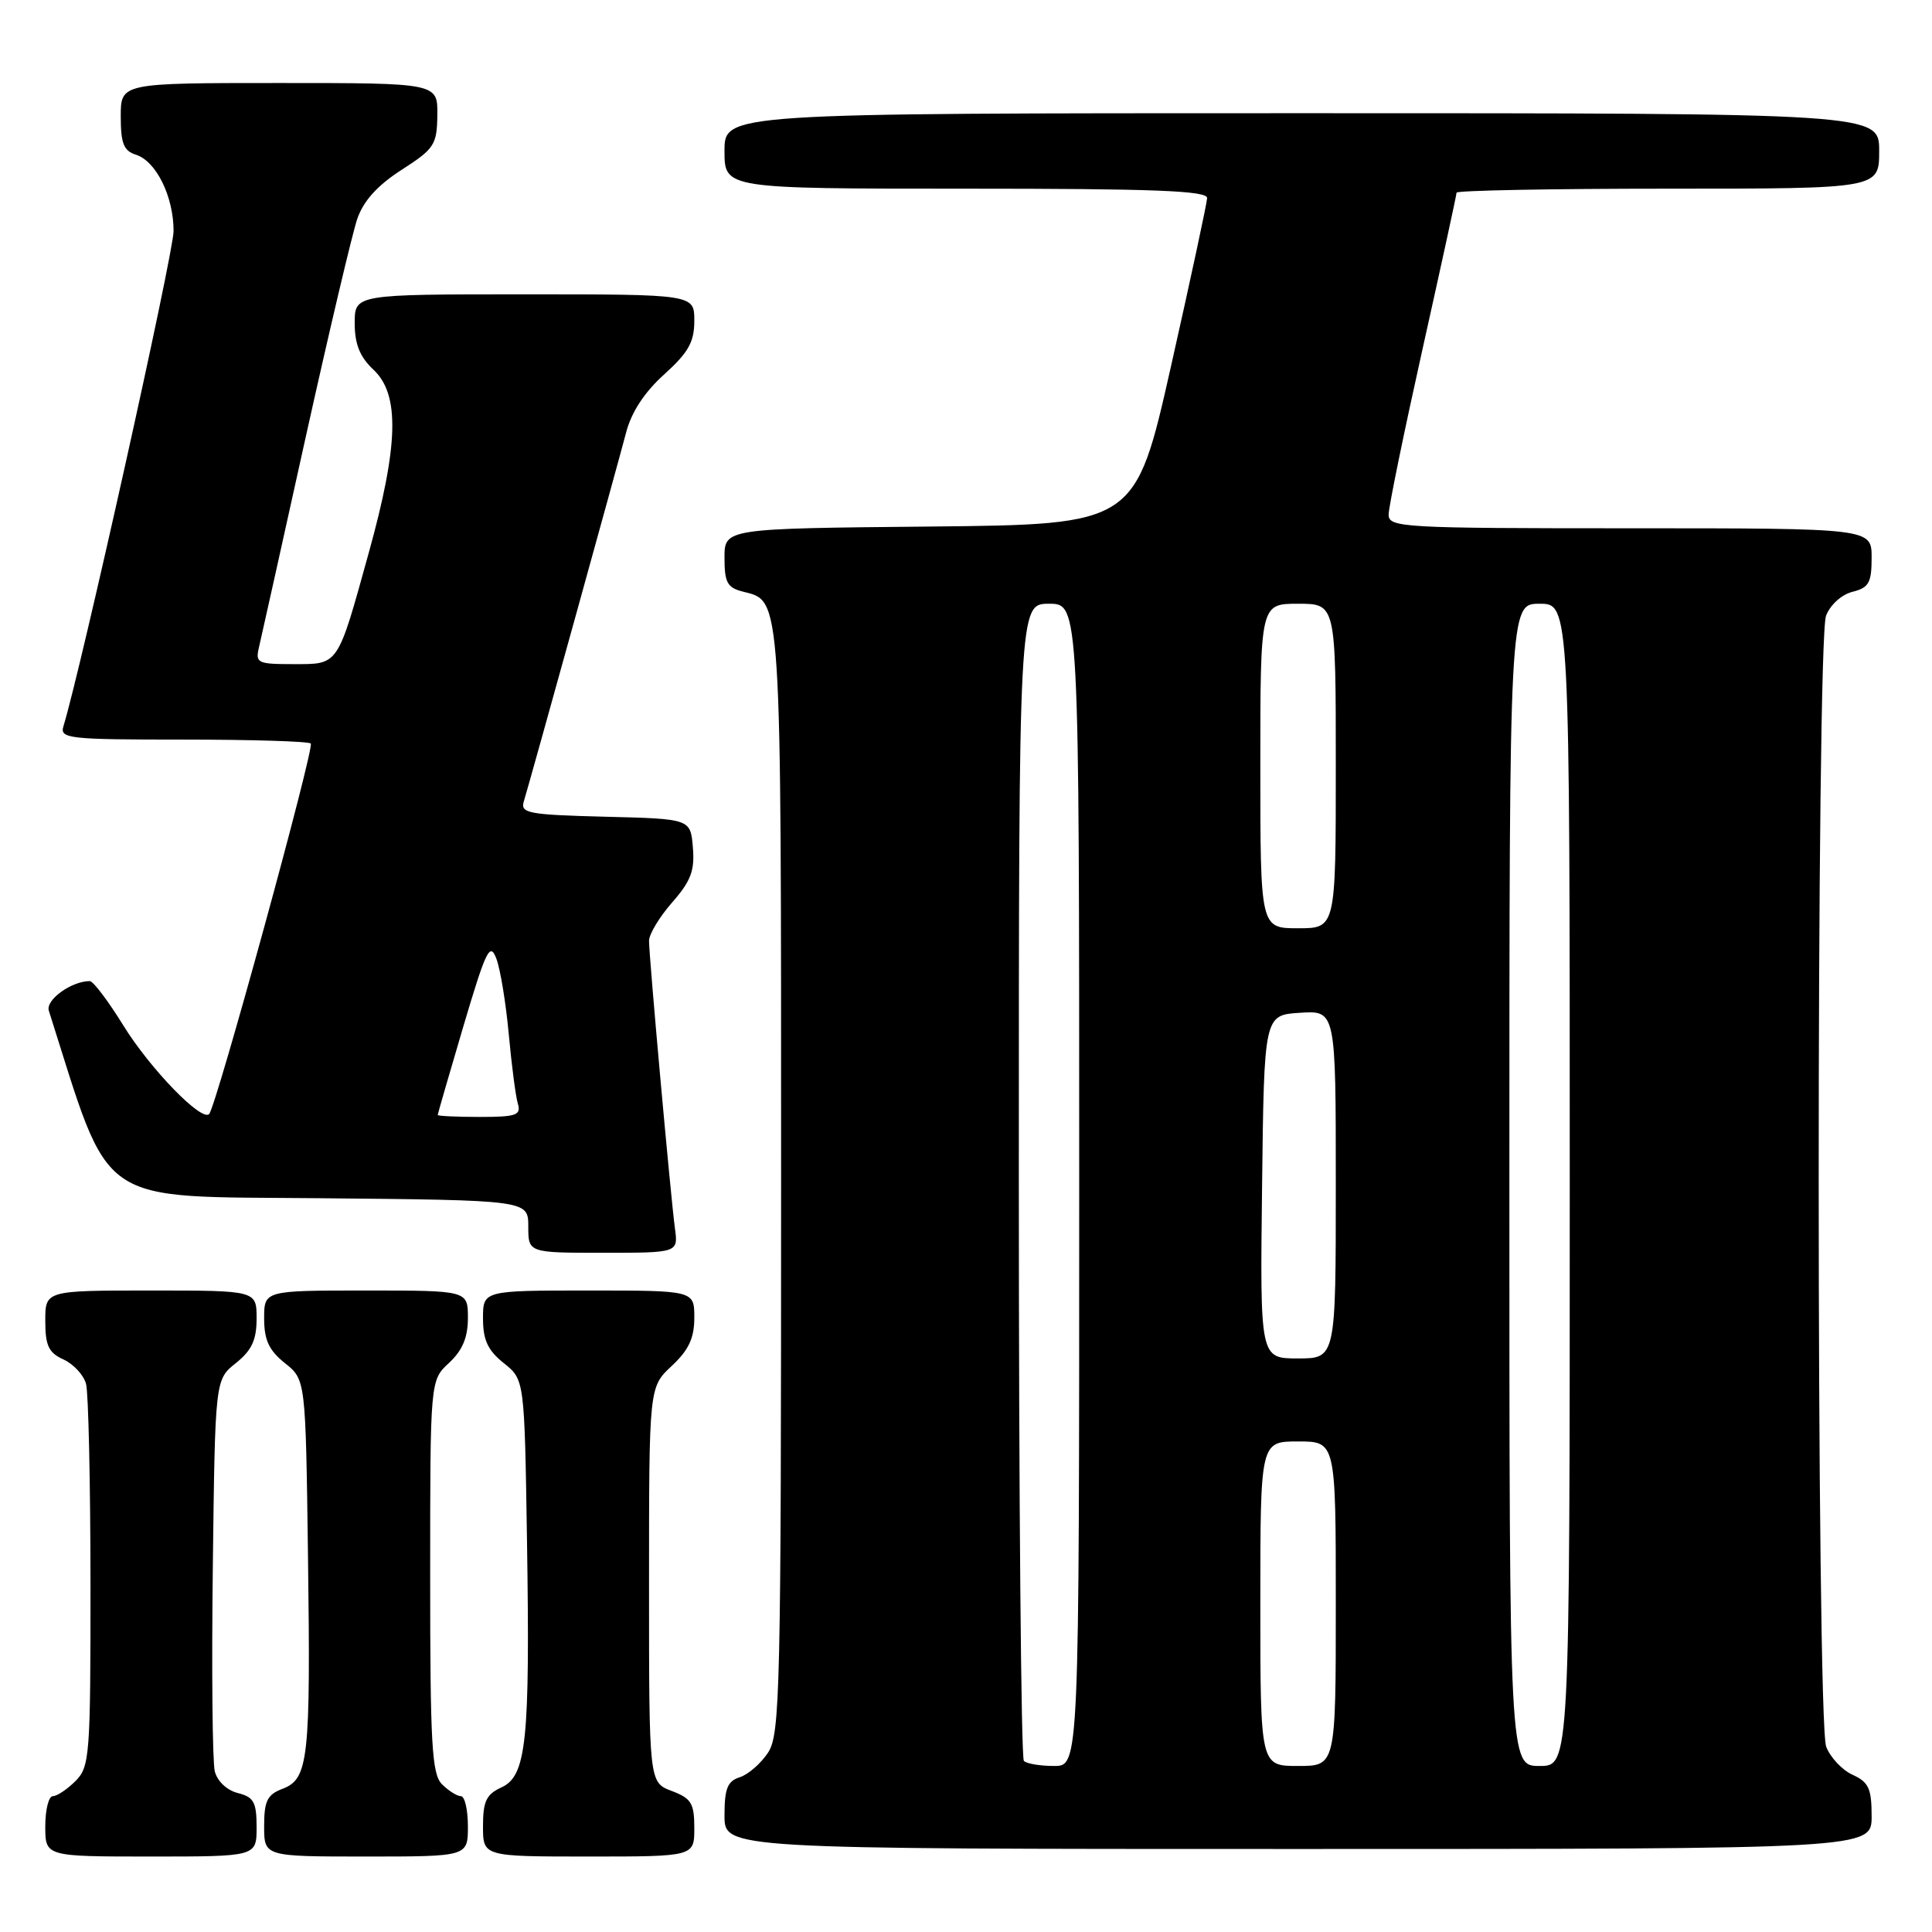 <?xml version="1.0" encoding="UTF-8" standalone="no"?>
<!DOCTYPE svg PUBLIC "-//W3C//DTD SVG 1.1//EN" "http://www.w3.org/Graphics/SVG/1.1/DTD/svg11.dtd" >
<svg xmlns="http://www.w3.org/2000/svg" xmlns:xlink="http://www.w3.org/1999/xlink" version="1.1" viewBox="0 0 256 256">
 <g >
 <path fill="currentColor"
d=" M 34.00 242.11 C 34.00 238.80 33.63 238.12 31.52 237.59 C 30.07 237.23 28.79 236.02 28.46 234.71 C 28.15 233.47 28.03 221.29 28.20 207.63 C 28.50 182.81 28.50 182.81 31.25 180.62 C 33.36 178.93 34.00 177.56 34.00 174.71 C 34.00 171.00 34.00 171.00 20.00 171.00 C 6.00 171.00 6.00 171.00 6.00 175.02 C 6.00 178.30 6.44 179.25 8.42 180.14 C 9.74 180.75 11.09 182.20 11.40 183.37 C 11.72 184.54 11.98 196.41 11.99 209.75 C 12.00 232.68 11.89 234.11 10.00 236.00 C 8.90 237.10 7.55 238.00 7.00 238.00 C 6.45 238.00 6.00 239.80 6.00 242.00 C 6.00 246.00 6.00 246.00 20.00 246.00 C 34.00 246.00 34.00 246.00 34.00 242.11 Z  M 62.00 242.00 C 62.00 239.80 61.58 238.00 61.07 238.00 C 60.56 238.00 59.44 237.29 58.57 236.43 C 57.22 235.08 57.00 231.16 57.00 208.88 C 57.00 182.90 57.00 182.90 59.50 180.59 C 61.28 178.93 62.00 177.23 62.00 174.64 C 62.00 171.00 62.00 171.00 48.50 171.00 C 35.00 171.00 35.00 171.00 35.00 174.71 C 35.00 177.56 35.64 178.93 37.75 180.62 C 40.50 182.81 40.50 182.81 40.81 206.15 C 41.17 233.10 40.88 235.71 37.45 237.02 C 35.41 237.79 35.00 238.63 35.00 241.98 C 35.00 246.00 35.00 246.00 48.50 246.00 C 62.00 246.00 62.00 246.00 62.00 242.00 Z  M 92.00 242.22 C 92.00 238.94 91.60 238.29 89.00 237.31 C 86.00 236.17 86.00 236.17 86.00 209.99 C 86.00 183.80 86.00 183.80 89.00 181.00 C 91.26 178.89 92.00 177.31 92.00 174.60 C 92.00 171.00 92.00 171.00 78.00 171.00 C 64.00 171.00 64.00 171.00 64.00 174.71 C 64.00 177.56 64.64 178.93 66.75 180.62 C 69.50 182.81 69.50 182.81 69.83 204.15 C 70.24 230.73 69.76 235.33 66.44 236.84 C 64.44 237.76 64.00 238.68 64.00 241.98 C 64.00 246.00 64.00 246.00 78.00 246.00 C 92.00 246.00 92.00 246.00 92.00 242.22 Z  M 248.00 240.66 C 248.00 236.99 247.61 236.14 245.48 235.17 C 244.09 234.54 242.52 232.86 241.98 231.45 C 240.67 227.99 240.65 85.05 241.96 81.59 C 242.51 80.15 244.02 78.78 245.46 78.42 C 247.64 77.87 248.00 77.22 248.00 73.89 C 248.00 70.00 248.00 70.00 216.00 70.00 C 185.75 70.00 184.00 69.90 184.00 68.18 C 184.00 67.19 186.03 57.30 188.50 46.22 C 190.97 35.14 193.00 25.83 193.00 25.53 C 193.00 25.24 205.60 25.00 221.00 25.00 C 249.00 25.00 249.00 25.00 249.00 20.00 C 249.00 15.00 249.00 15.00 172.50 15.00 C 96.00 15.00 96.00 15.00 96.00 20.00 C 96.00 25.00 96.00 25.00 128.00 25.00 C 152.96 25.00 159.99 25.27 159.95 26.25 C 159.92 26.94 157.77 36.95 155.17 48.50 C 150.44 69.50 150.44 69.50 123.22 69.77 C 96.00 70.03 96.00 70.03 96.00 73.91 C 96.00 77.20 96.37 77.88 98.47 78.40 C 103.59 79.69 103.50 78.24 103.50 156.54 C 103.50 223.99 103.37 229.79 101.78 232.22 C 100.83 233.66 99.14 235.14 98.03 235.49 C 96.39 236.01 96.00 236.99 96.00 240.57 C 96.00 245.00 96.00 245.00 172.00 245.00 C 248.00 245.00 248.00 245.00 248.00 240.66 Z  M 89.43 162.75 C 88.87 158.59 86.00 126.77 86.00 124.66 C 86.00 123.79 87.38 121.50 89.06 119.58 C 91.54 116.76 92.07 115.36 91.81 112.30 C 91.50 108.50 91.50 108.50 80.19 108.22 C 70.05 107.96 68.94 107.76 69.40 106.22 C 70.40 102.90 81.88 61.45 82.95 57.36 C 83.65 54.63 85.38 51.98 88.01 49.61 C 91.22 46.71 92.00 45.32 92.00 42.50 C 92.00 39.00 92.00 39.00 69.50 39.00 C 47.00 39.00 47.00 39.00 47.00 42.83 C 47.00 45.61 47.68 47.29 49.50 49.00 C 52.99 52.28 52.82 58.99 48.87 73.22 C 44.67 88.39 44.93 88.00 38.86 88.00 C 34.10 88.00 33.82 87.86 34.32 85.75 C 34.61 84.51 37.39 72.03 40.49 58.00 C 43.60 43.98 46.68 30.93 47.34 29.00 C 48.17 26.60 50.03 24.55 53.22 22.50 C 57.55 19.72 57.90 19.19 57.95 15.25 C 58.00 11.00 58.00 11.00 37.00 11.00 C 16.00 11.00 16.00 11.00 16.00 15.43 C 16.00 19.00 16.39 19.99 18.01 20.50 C 20.69 21.35 23.00 26.03 23.00 30.62 C 23.00 33.54 10.76 88.55 8.40 96.25 C 7.91 97.87 9.11 98.00 24.27 98.00 C 33.29 98.00 40.90 98.23 41.18 98.52 C 41.71 99.04 28.63 146.70 27.71 147.62 C 26.69 148.64 19.88 141.60 16.35 135.89 C 14.35 132.65 12.35 130.00 11.90 130.00 C 9.47 130.00 6.02 132.49 6.47 133.92 C 14.83 160.22 12.32 158.48 42.34 158.77 C 70.00 159.03 70.00 159.03 70.00 162.52 C 70.00 166.00 70.00 166.00 79.94 166.00 C 89.87 166.00 89.87 166.00 89.43 162.75 Z  M 135.67 233.33 C 135.30 232.97 135.00 198.32 135.00 156.33 C 135.00 80.00 135.00 80.00 139.00 80.00 C 143.00 80.00 143.00 80.00 143.00 157.00 C 143.00 234.00 143.00 234.00 139.67 234.00 C 137.83 234.00 136.03 233.70 135.67 233.33 Z  M 167.00 212.50 C 167.00 191.00 167.00 191.00 172.00 191.00 C 177.00 191.00 177.00 191.00 177.00 212.50 C 177.00 234.00 177.00 234.00 172.00 234.00 C 167.00 234.00 167.00 234.00 167.00 212.50 Z  M 200.00 157.00 C 200.00 80.00 200.00 80.00 204.00 80.00 C 208.00 80.00 208.00 80.00 208.00 157.00 C 208.00 234.00 208.00 234.00 204.00 234.00 C 200.00 234.00 200.00 234.00 200.00 157.00 Z  M 167.23 157.25 C 167.50 134.50 167.50 134.50 172.25 134.20 C 177.00 133.89 177.00 133.89 177.00 156.95 C 177.00 180.00 177.00 180.00 171.98 180.00 C 166.96 180.00 166.96 180.00 167.23 157.25 Z  M 167.00 101.50 C 167.00 80.00 167.00 80.00 172.00 80.00 C 177.00 80.00 177.00 80.00 177.00 101.50 C 177.00 123.00 177.00 123.00 172.00 123.00 C 167.00 123.00 167.00 123.00 167.00 101.50 Z  M 58.00 147.74 C 58.00 147.60 59.53 142.32 61.40 135.99 C 64.39 125.90 64.92 124.80 65.76 127.00 C 66.29 128.38 67.03 132.88 67.41 137.00 C 67.79 141.12 68.33 145.29 68.62 146.25 C 69.07 147.77 68.40 148.00 63.57 148.00 C 60.51 148.00 58.00 147.88 58.00 147.74 Z "/>
</g>
</svg>